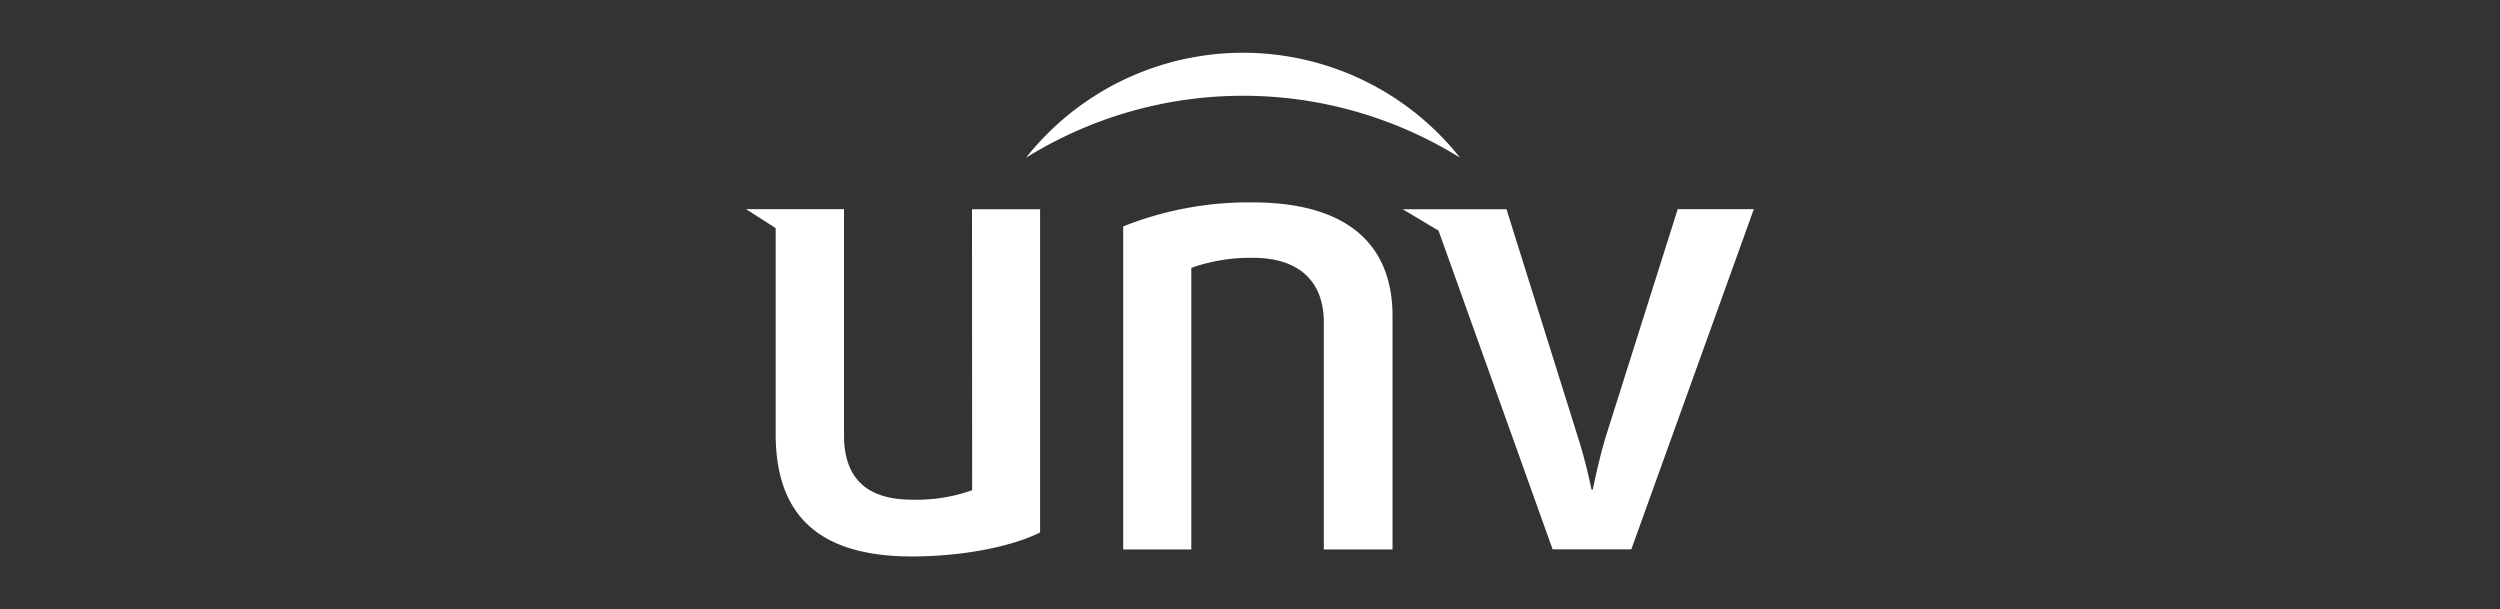 <svg xmlns="http://www.w3.org/2000/svg" viewBox="0 0 337.32 82.2"><rect x="0" y="0" width="337.32" height="82.2" fill="#333333" stroke="none"/><defs><style>.cls-1{fill:#fff;}</style></defs><g id="&#x56FE;&#x5C42;_1" data-name="&#x56FE;&#x5C42; 1"><path class="cls-1" d="M131.17,66.14a22.17,22.17,0,0,1-8.09,1.28c-6.07,0-9.2-2.82-9.2-8.69V28.22l-13.22,0,4,2.56V58.56c0,11.5,6.42,16.52,18.4,16.52,6.91,0,13.57-1.36,17.28-3.24V28.24h-9.19Z"></path><path class="cls-1" d="M169,27.31a45.71,45.71,0,0,0-17.45,3.24V74.14h9.19v-38a23.85,23.85,0,0,1,8.35-1.35c6.32,0,9.53,3.31,9.53,8.68V74.14h9.27V42.64c0-9.7-6.15-15.33-18.89-15.33"></path><path class="cls-1" d="M216.67,58.9c-1,3.33-1.76,7.16-1.76,7.16h-.17a70.18,70.18,0,0,0-1.86-7.16l-9.61-30.66h-14l4.83,2.88,15.39,43h10.62l16.53-45.9H226.37Z"></path><path class="cls-1" d="M197,21.28a37.35,37.35,0,0,0-58.56,0,55.46,55.46,0,0,1,58.56,0"></path></g></svg>